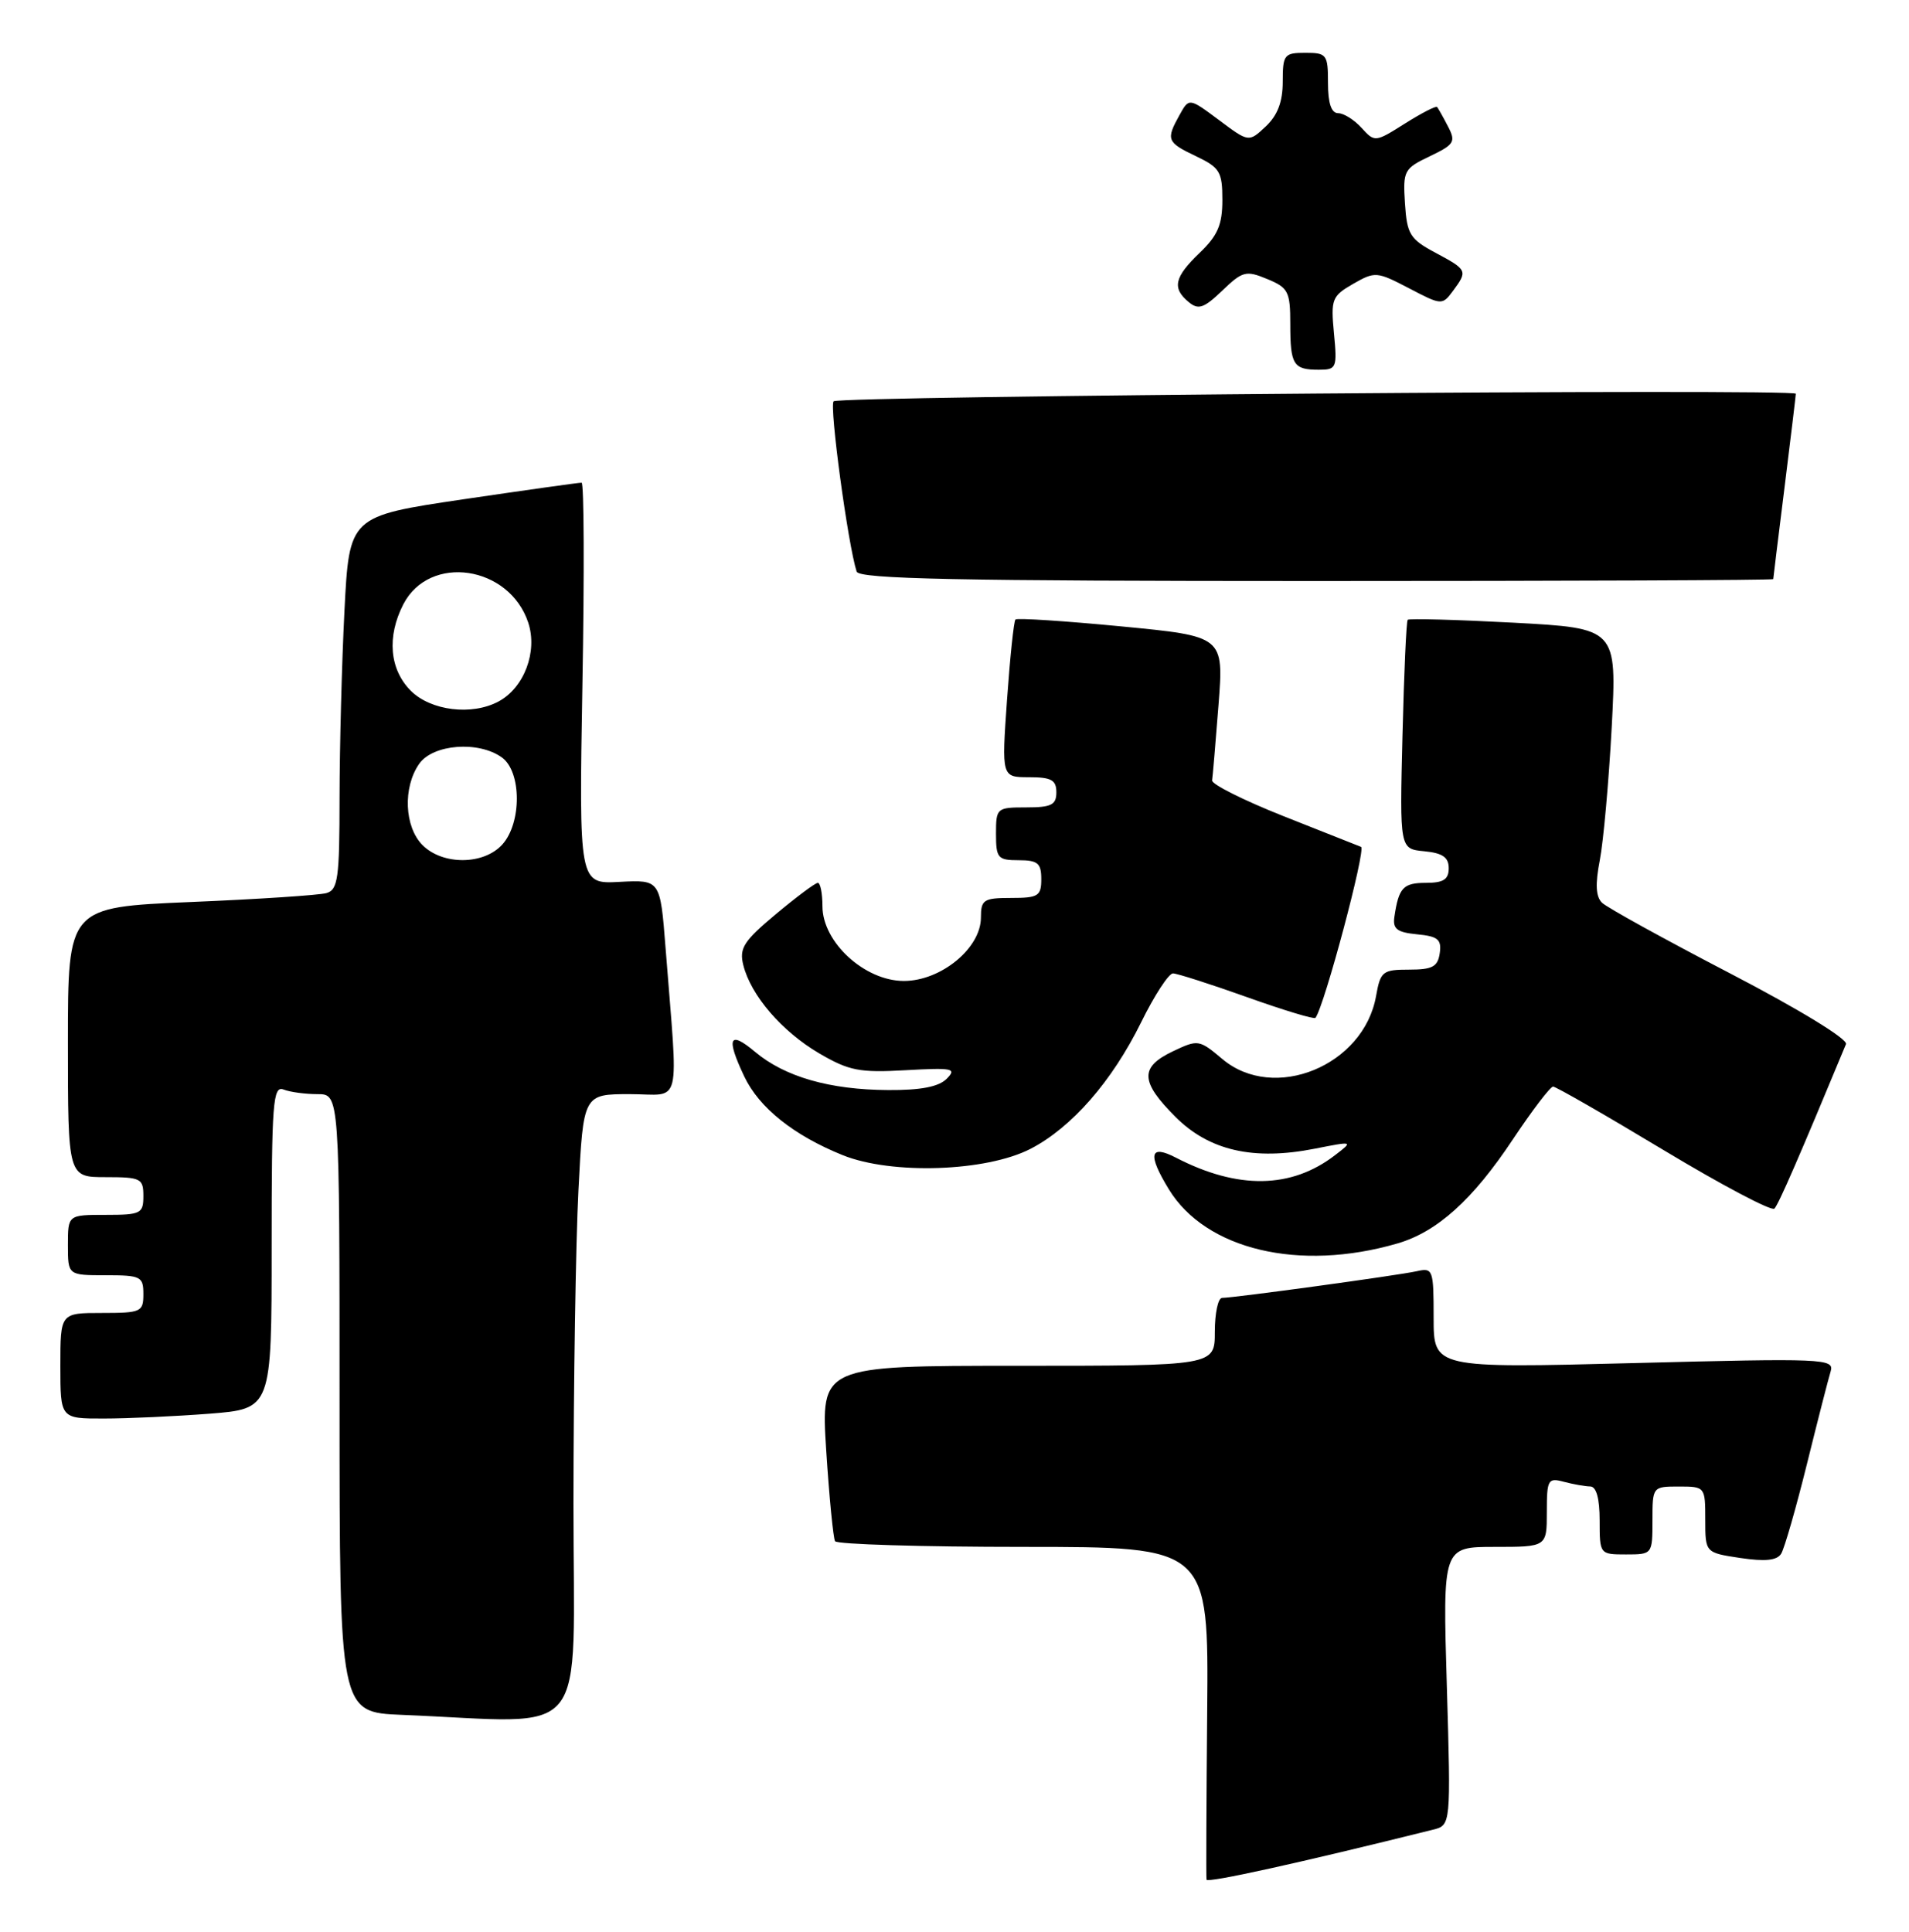 <?xml version="1.0" encoding="UTF-8" standalone="no"?>
<!DOCTYPE svg PUBLIC "-//W3C//DTD SVG 1.1//EN" "http://www.w3.org/Graphics/SVG/1.1/DTD/svg11.dtd" >
<svg xmlns="http://www.w3.org/2000/svg" xmlns:xlink="http://www.w3.org/1999/xlink" version="1.1" viewBox="0 0 253 256">
 <g >
 <path fill="currentColor"
d=" M 189.90 242.48 C 192.29 241.89 192.29 241.89 191.75 223.44 C 191.20 205.00 191.20 205.00 198.10 205.00 C 205.00 205.00 205.00 205.00 205.00 200.38 C 205.00 196.08 205.15 195.81 207.25 196.37 C 208.49 196.70 210.06 196.98 210.75 196.99 C 211.56 197.00 212.00 198.57 212.00 201.50 C 212.00 205.98 212.02 206.00 215.50 206.00 C 218.98 206.00 219.00 205.98 219.00 201.50 C 219.00 197.02 219.02 197.00 222.50 197.00 C 225.97 197.00 226.00 197.04 226.00 201.39 C 226.00 205.77 226.00 205.77 230.64 206.47 C 233.94 206.96 235.51 206.80 236.06 205.90 C 236.49 205.20 238.02 199.88 239.46 194.07 C 240.90 188.25 242.32 182.70 242.62 181.73 C 243.12 180.05 241.72 179.99 216.57 180.64 C 190.00 181.32 190.00 181.32 190.00 174.64 C 190.00 168.23 189.91 167.98 187.75 168.47 C 185.29 169.02 163.52 172.00 161.97 172.00 C 161.43 172.00 161.00 174.03 161.00 176.50 C 161.00 181.00 161.00 181.00 134.89 181.00 C 108.78 181.00 108.78 181.00 109.50 192.25 C 109.90 198.44 110.43 203.84 110.67 204.25 C 110.92 204.66 122.16 205.00 135.65 205.00 C 160.18 205.00 160.18 205.00 159.99 226.75 C 159.88 238.71 159.84 248.77 159.90 249.10 C 159.98 249.58 172.28 246.87 189.90 242.48 Z  M 76.00 199.25 C 76.01 183.44 76.30 164.76 76.66 157.75 C 77.31 145.00 77.31 145.00 83.49 145.00 C 90.47 145.00 89.90 147.35 88.20 125.54 C 87.50 116.59 87.50 116.59 82.12 116.87 C 76.73 117.16 76.73 117.16 77.19 90.58 C 77.45 75.96 77.40 63.99 77.08 63.97 C 76.76 63.95 69.70 64.95 61.39 66.17 C 46.29 68.41 46.29 68.41 45.65 80.95 C 45.30 87.85 45.01 98.98 45.00 105.68 C 45.00 116.43 44.79 117.92 43.25 118.36 C 42.29 118.63 34.19 119.17 25.25 119.54 C 9.00 120.23 9.00 120.23 9.00 138.11 C 9.00 156.00 9.00 156.00 14.00 156.00 C 18.67 156.00 19.00 156.17 19.00 158.50 C 19.00 160.83 18.67 161.00 14.00 161.00 C 9.00 161.00 9.00 161.00 9.00 165.00 C 9.00 169.00 9.00 169.00 14.00 169.00 C 18.67 169.00 19.00 169.17 19.00 171.50 C 19.00 173.86 18.70 174.00 13.50 174.00 C 8.00 174.00 8.00 174.00 8.00 181.00 C 8.00 188.00 8.00 188.00 13.75 187.99 C 16.91 187.99 23.21 187.70 27.75 187.35 C 36.00 186.70 36.00 186.70 36.00 165.24 C 36.00 146.09 36.17 143.85 37.58 144.39 C 38.45 144.73 40.48 145.00 42.08 145.00 C 45.00 145.00 45.00 145.00 45.00 185.96 C 45.00 226.92 45.00 226.92 53.25 227.26 C 78.56 228.29 76.00 231.44 76.00 199.25 Z  M 185.19 164.79 C 190.46 163.26 195.18 159.01 200.51 150.98 C 203.07 147.14 205.46 144.00 205.83 144.00 C 206.20 144.00 212.80 147.79 220.50 152.43 C 228.20 157.06 234.80 160.55 235.16 160.17 C 235.71 159.63 238.42 153.38 244.65 138.37 C 244.92 137.72 238.43 133.75 229.31 129.01 C 220.62 124.49 212.97 120.27 212.32 119.64 C 211.49 118.84 211.40 117.18 212.02 114.00 C 212.50 111.53 213.21 103.60 213.60 96.38 C 214.29 83.26 214.29 83.26 200.58 82.52 C 193.05 82.12 186.73 81.95 186.56 82.14 C 186.38 82.34 186.07 89.25 185.87 97.50 C 185.50 112.50 185.50 112.50 188.75 112.81 C 191.19 113.05 192.00 113.61 192.00 115.06 C 192.00 116.55 191.30 117.00 188.97 117.00 C 185.96 117.00 185.37 117.64 184.80 121.50 C 184.56 123.11 185.15 123.56 187.81 123.82 C 190.57 124.08 191.07 124.50 190.81 126.32 C 190.55 128.12 189.84 128.50 186.75 128.50 C 183.24 128.50 182.95 128.73 182.37 132.00 C 180.73 141.24 168.85 146.11 162.00 140.35 C 158.92 137.76 158.78 137.74 155.43 139.33 C 151.03 141.43 151.11 143.34 155.79 148.02 C 160.26 152.49 166.13 153.83 174.24 152.23 C 179.37 151.22 179.37 151.22 176.93 153.09 C 171.14 157.55 164.04 157.66 155.85 153.42 C 152.37 151.62 152.07 152.96 154.90 157.60 C 159.79 165.62 172.20 168.57 185.19 164.79 Z  M 136.57 152.25 C 142.03 149.43 147.37 143.32 151.24 135.47 C 152.99 131.91 154.89 129.00 155.45 129.00 C 156.00 129.00 160.42 130.42 165.25 132.14 C 170.09 133.87 174.18 135.11 174.34 134.89 C 175.53 133.31 181.07 112.51 180.38 112.23 C 179.90 112.04 175.22 110.19 170.00 108.12 C 164.78 106.04 160.56 103.93 160.64 103.42 C 160.72 102.92 161.10 98.41 161.49 93.41 C 162.19 84.32 162.19 84.32 148.58 83.01 C 141.10 82.29 134.80 81.88 134.58 82.10 C 134.36 82.32 133.86 87.11 133.46 92.75 C 132.74 103.00 132.74 103.00 136.37 103.00 C 139.33 103.00 140.00 103.37 140.00 105.00 C 140.00 106.67 139.33 107.00 136.00 107.00 C 132.10 107.00 132.00 107.08 132.00 110.50 C 132.00 113.72 132.24 114.00 135.00 114.00 C 137.53 114.00 138.00 114.39 138.00 116.50 C 138.00 118.75 137.60 119.00 134.00 119.00 C 130.36 119.00 130.00 119.23 130.00 121.60 C 130.00 125.65 124.72 130.00 119.79 130.00 C 114.60 130.00 109.00 124.87 109.00 120.10 C 109.00 118.39 108.72 117.00 108.39 117.00 C 108.05 117.00 105.55 118.87 102.82 121.15 C 98.55 124.72 97.95 125.67 98.51 127.90 C 99.51 131.92 103.62 136.69 108.56 139.59 C 112.51 141.90 113.90 142.18 120.02 141.83 C 126.28 141.48 126.84 141.59 125.46 142.97 C 124.40 144.03 122.00 144.49 117.71 144.46 C 109.95 144.42 103.99 142.70 100.05 139.38 C 96.64 136.52 96.20 137.52 98.64 142.66 C 100.61 146.81 105.18 150.46 111.69 153.09 C 118.18 155.70 130.69 155.28 136.57 152.25 Z  M 235.01 76.75 C 235.01 76.61 235.69 71.12 236.51 64.54 C 237.33 57.96 238.00 52.40 238.00 52.18 C 238.00 51.48 111.19 52.48 110.48 53.18 C 109.89 53.77 112.38 72.20 113.53 75.75 C 113.85 76.73 126.93 77.00 174.47 77.00 C 207.76 77.00 235.00 76.89 235.01 76.75 Z  M 176.79 44.17 C 176.36 39.65 176.52 39.24 179.33 37.62 C 182.23 35.96 182.48 35.98 186.73 38.20 C 191.05 40.46 191.14 40.47 192.56 38.56 C 194.54 35.89 194.48 35.76 190.25 33.50 C 186.86 31.69 186.47 31.06 186.20 26.96 C 185.92 22.62 186.07 22.34 189.49 20.71 C 192.75 19.15 192.97 18.80 191.90 16.75 C 191.26 15.51 190.61 14.36 190.46 14.18 C 190.31 14.00 188.39 14.99 186.20 16.37 C 182.26 18.86 182.19 18.87 180.45 16.95 C 179.48 15.88 178.08 15.00 177.35 15.00 C 176.44 15.00 176.00 13.68 176.00 11.00 C 176.00 7.22 175.83 7.00 173.00 7.00 C 170.19 7.00 170.00 7.24 170.00 10.83 C 170.00 13.50 169.32 15.28 167.75 16.76 C 165.50 18.87 165.50 18.87 161.55 15.91 C 157.59 12.96 157.59 12.96 156.33 15.23 C 154.50 18.52 154.64 18.86 158.50 20.70 C 161.67 22.21 162.00 22.77 162.00 26.50 C 162.00 29.78 161.38 31.22 159.00 33.50 C 155.63 36.73 155.30 38.18 157.54 40.03 C 158.82 41.10 159.55 40.85 161.99 38.51 C 164.68 35.93 165.14 35.81 167.95 36.98 C 170.74 38.13 171.00 38.65 171.00 42.95 C 171.00 48.36 171.40 49.00 174.79 49.00 C 177.13 49.00 177.23 48.76 176.79 44.17 Z  M 56.00 112.00 C 53.59 109.59 53.37 104.34 55.56 101.22 C 57.39 98.61 63.46 98.15 66.54 100.40 C 69.13 102.30 69.15 109.07 66.57 111.92 C 64.11 114.64 58.68 114.68 56.00 112.00 Z  M 54.45 91.55 C 51.62 88.72 51.25 84.36 53.46 80.07 C 56.93 73.37 67.50 74.94 70.01 82.52 C 71.27 86.36 69.47 91.15 66.06 92.97 C 62.52 94.86 57.10 94.19 54.45 91.55 Z "/>
</g>
</svg>